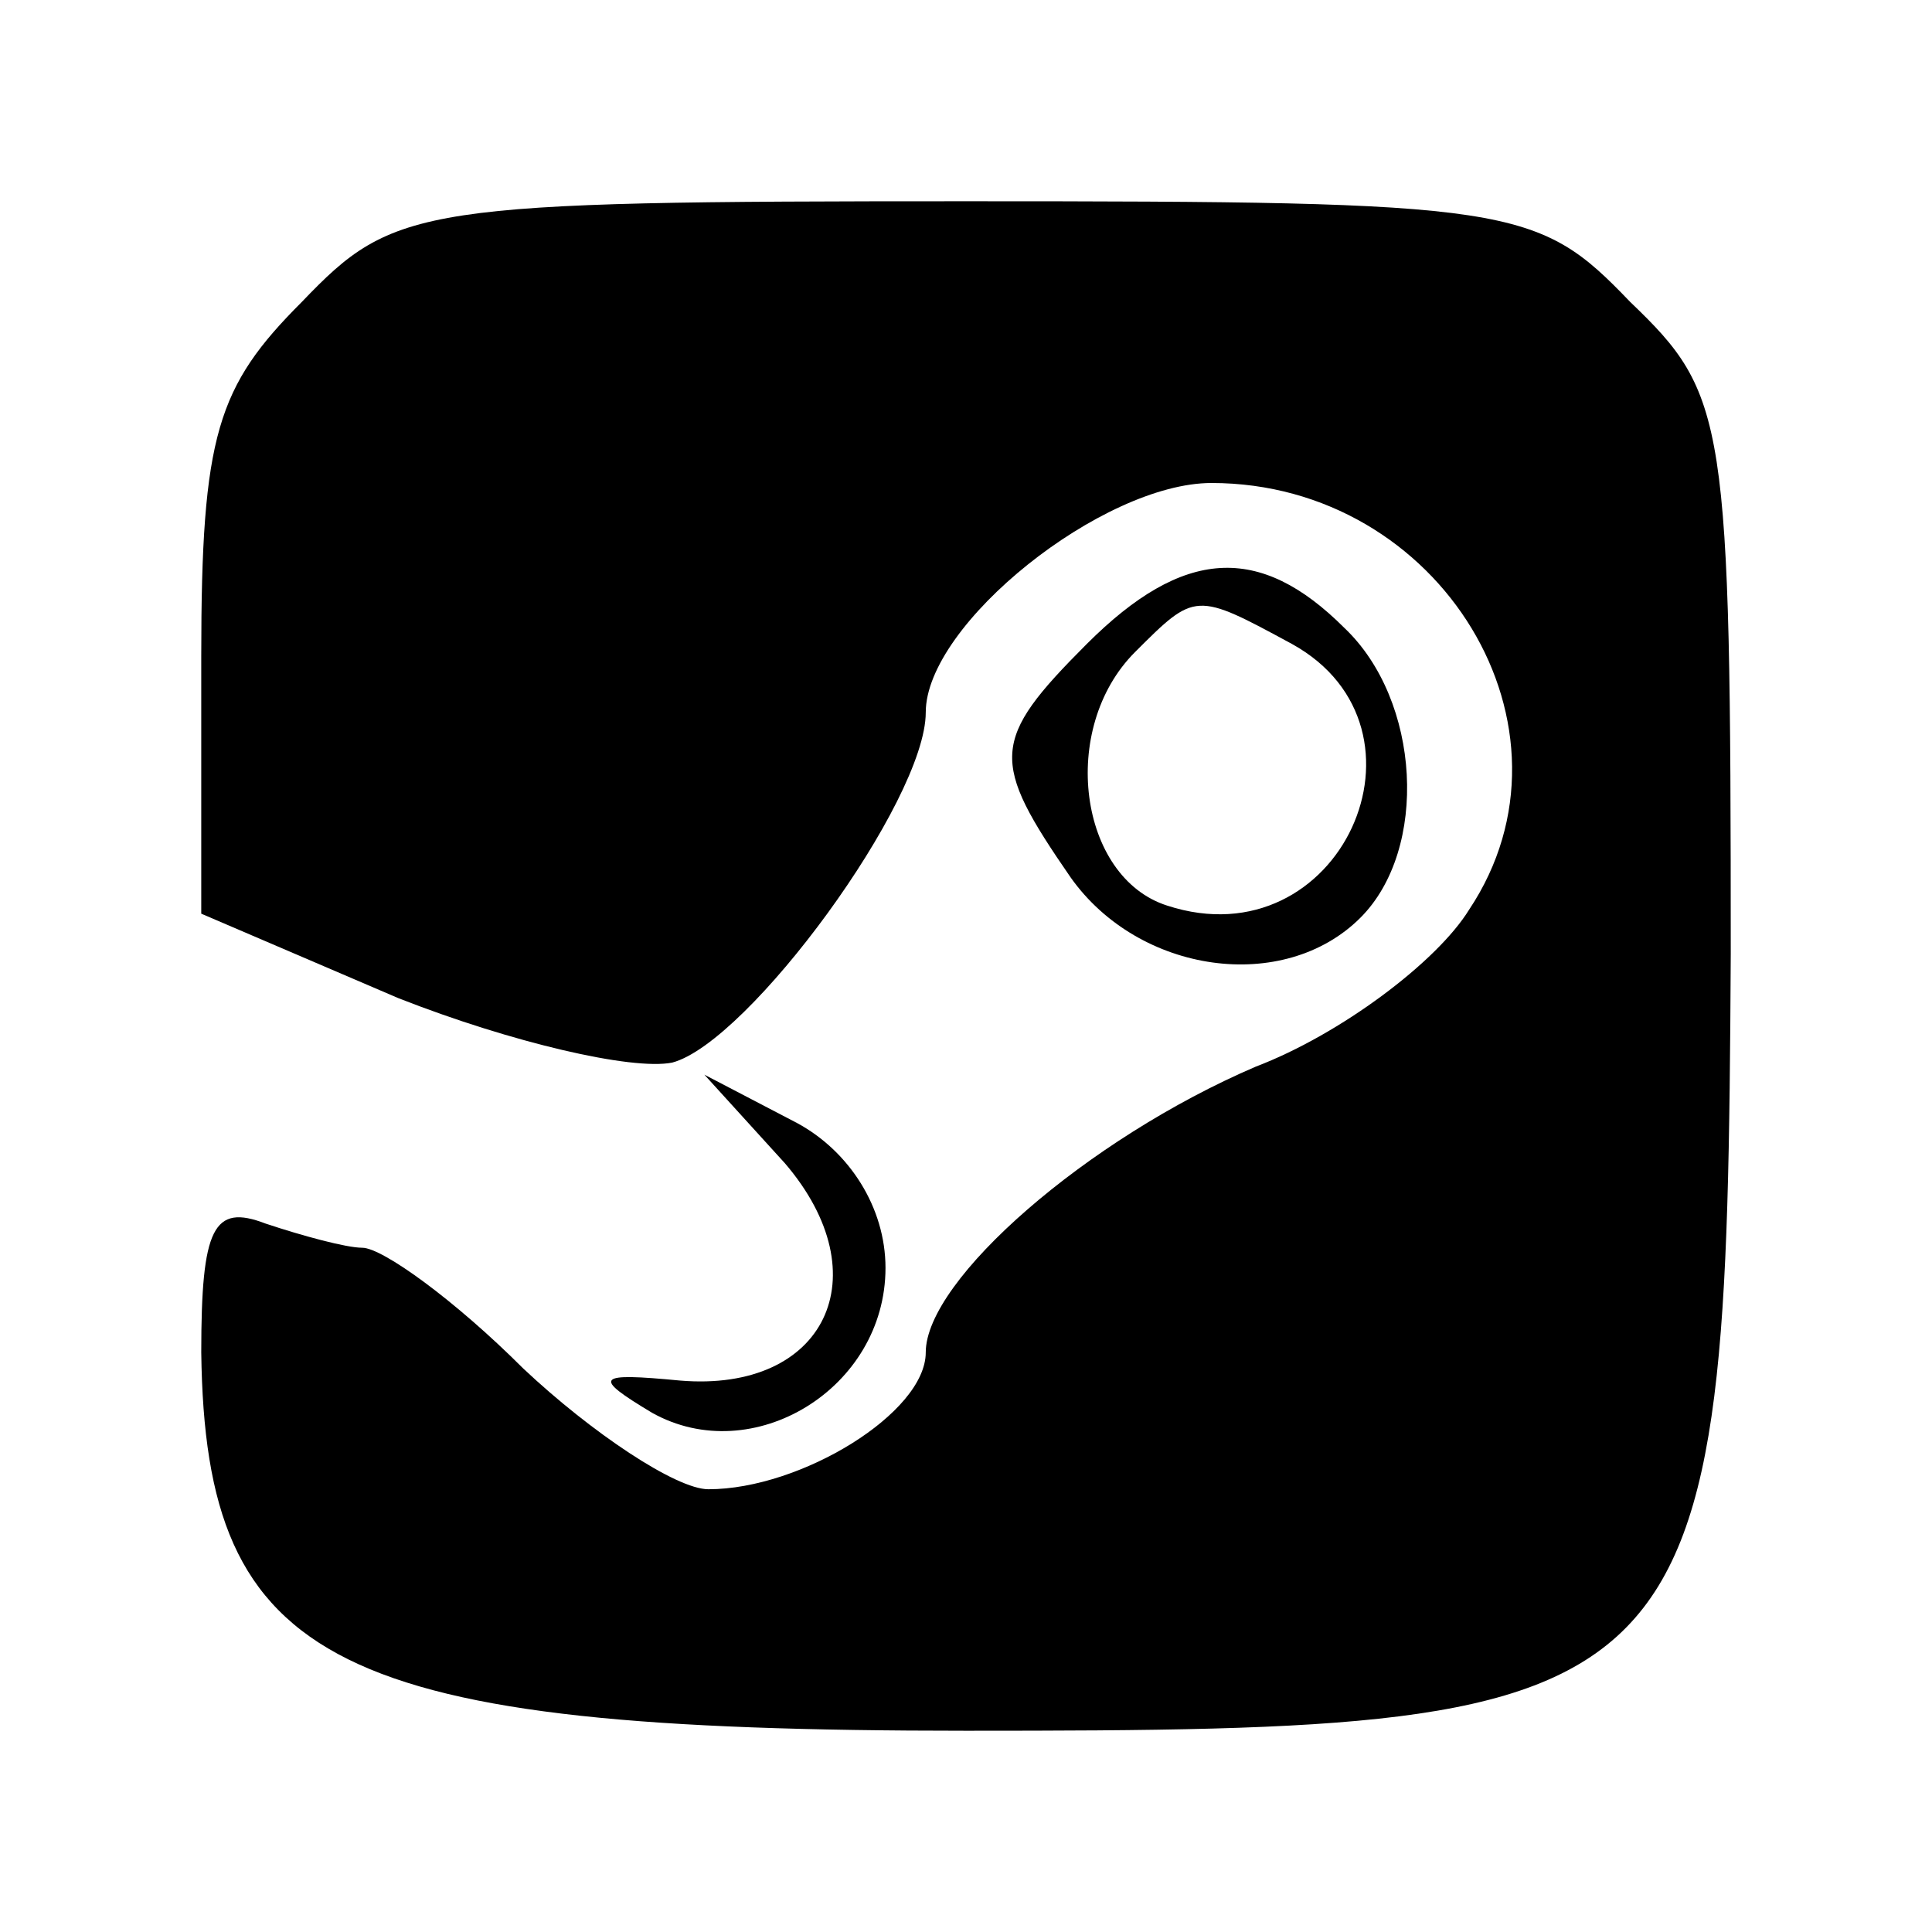 <?xml version="1.0" standalone="no"?>
<!DOCTYPE svg PUBLIC "-//W3C//DTD SVG 20010904//EN"
 "http://www.w3.org/TR/2001/REC-SVG-20010904/DTD/svg10.dtd">
<svg version="1.0" xmlns="http://www.w3.org/2000/svg"
 width="48pt" height="48pt" viewBox="0 0 48 48"
 preserveAspectRatio="xMidYMid meet">

<g transform="translate(0,48) scale(0.1,-0.1)"
fill="#000000" stroke="none">
<path d="M75 405 c-21 -21 -25 -33 -25 -88 l0 -64 49 -21 c28 -11 58 -18 68
-16 19 5 63 65 63 87 0 22 44 57 71 57 57 0 94 -61 64 -106 -8 -13 -32 -31
-53 -39 -42 -18 -82 -53 -82 -71 0 -15 -31 -34 -54 -34 -8 0 -29 14 -46 30
-17 17 -35 30 -40 30 -4 0 -15 3 -24 6 -13 5 -16 -1 -16 -32 1 -78 33 -94 190
-94 185 0 189 4 190 193 0 133 -1 139 -25 162 -23 24 -29 25 -165 25 -136 0
-142 -1 -165 -25z"/>
<path d="M270 320 c-24 -24 -24 -29 -4 -58 17 -24 53 -29 72 -10 17 17 15 54
-4 72 -21 21 -40 20 -64 -4z m51 0 c38 -21 12 -79 -31 -65 -22 7 -27 44 -8 63
15 15 15 15 39 2z"/>
<path d="M195 191 c24 -28 10 -57 -26 -54 -21 2 -22 1 -7 -8 25 -14 58 6 58
36 0 15 -9 29 -22 36 l-23 12 20 -22z"/>
</g>
</svg>
